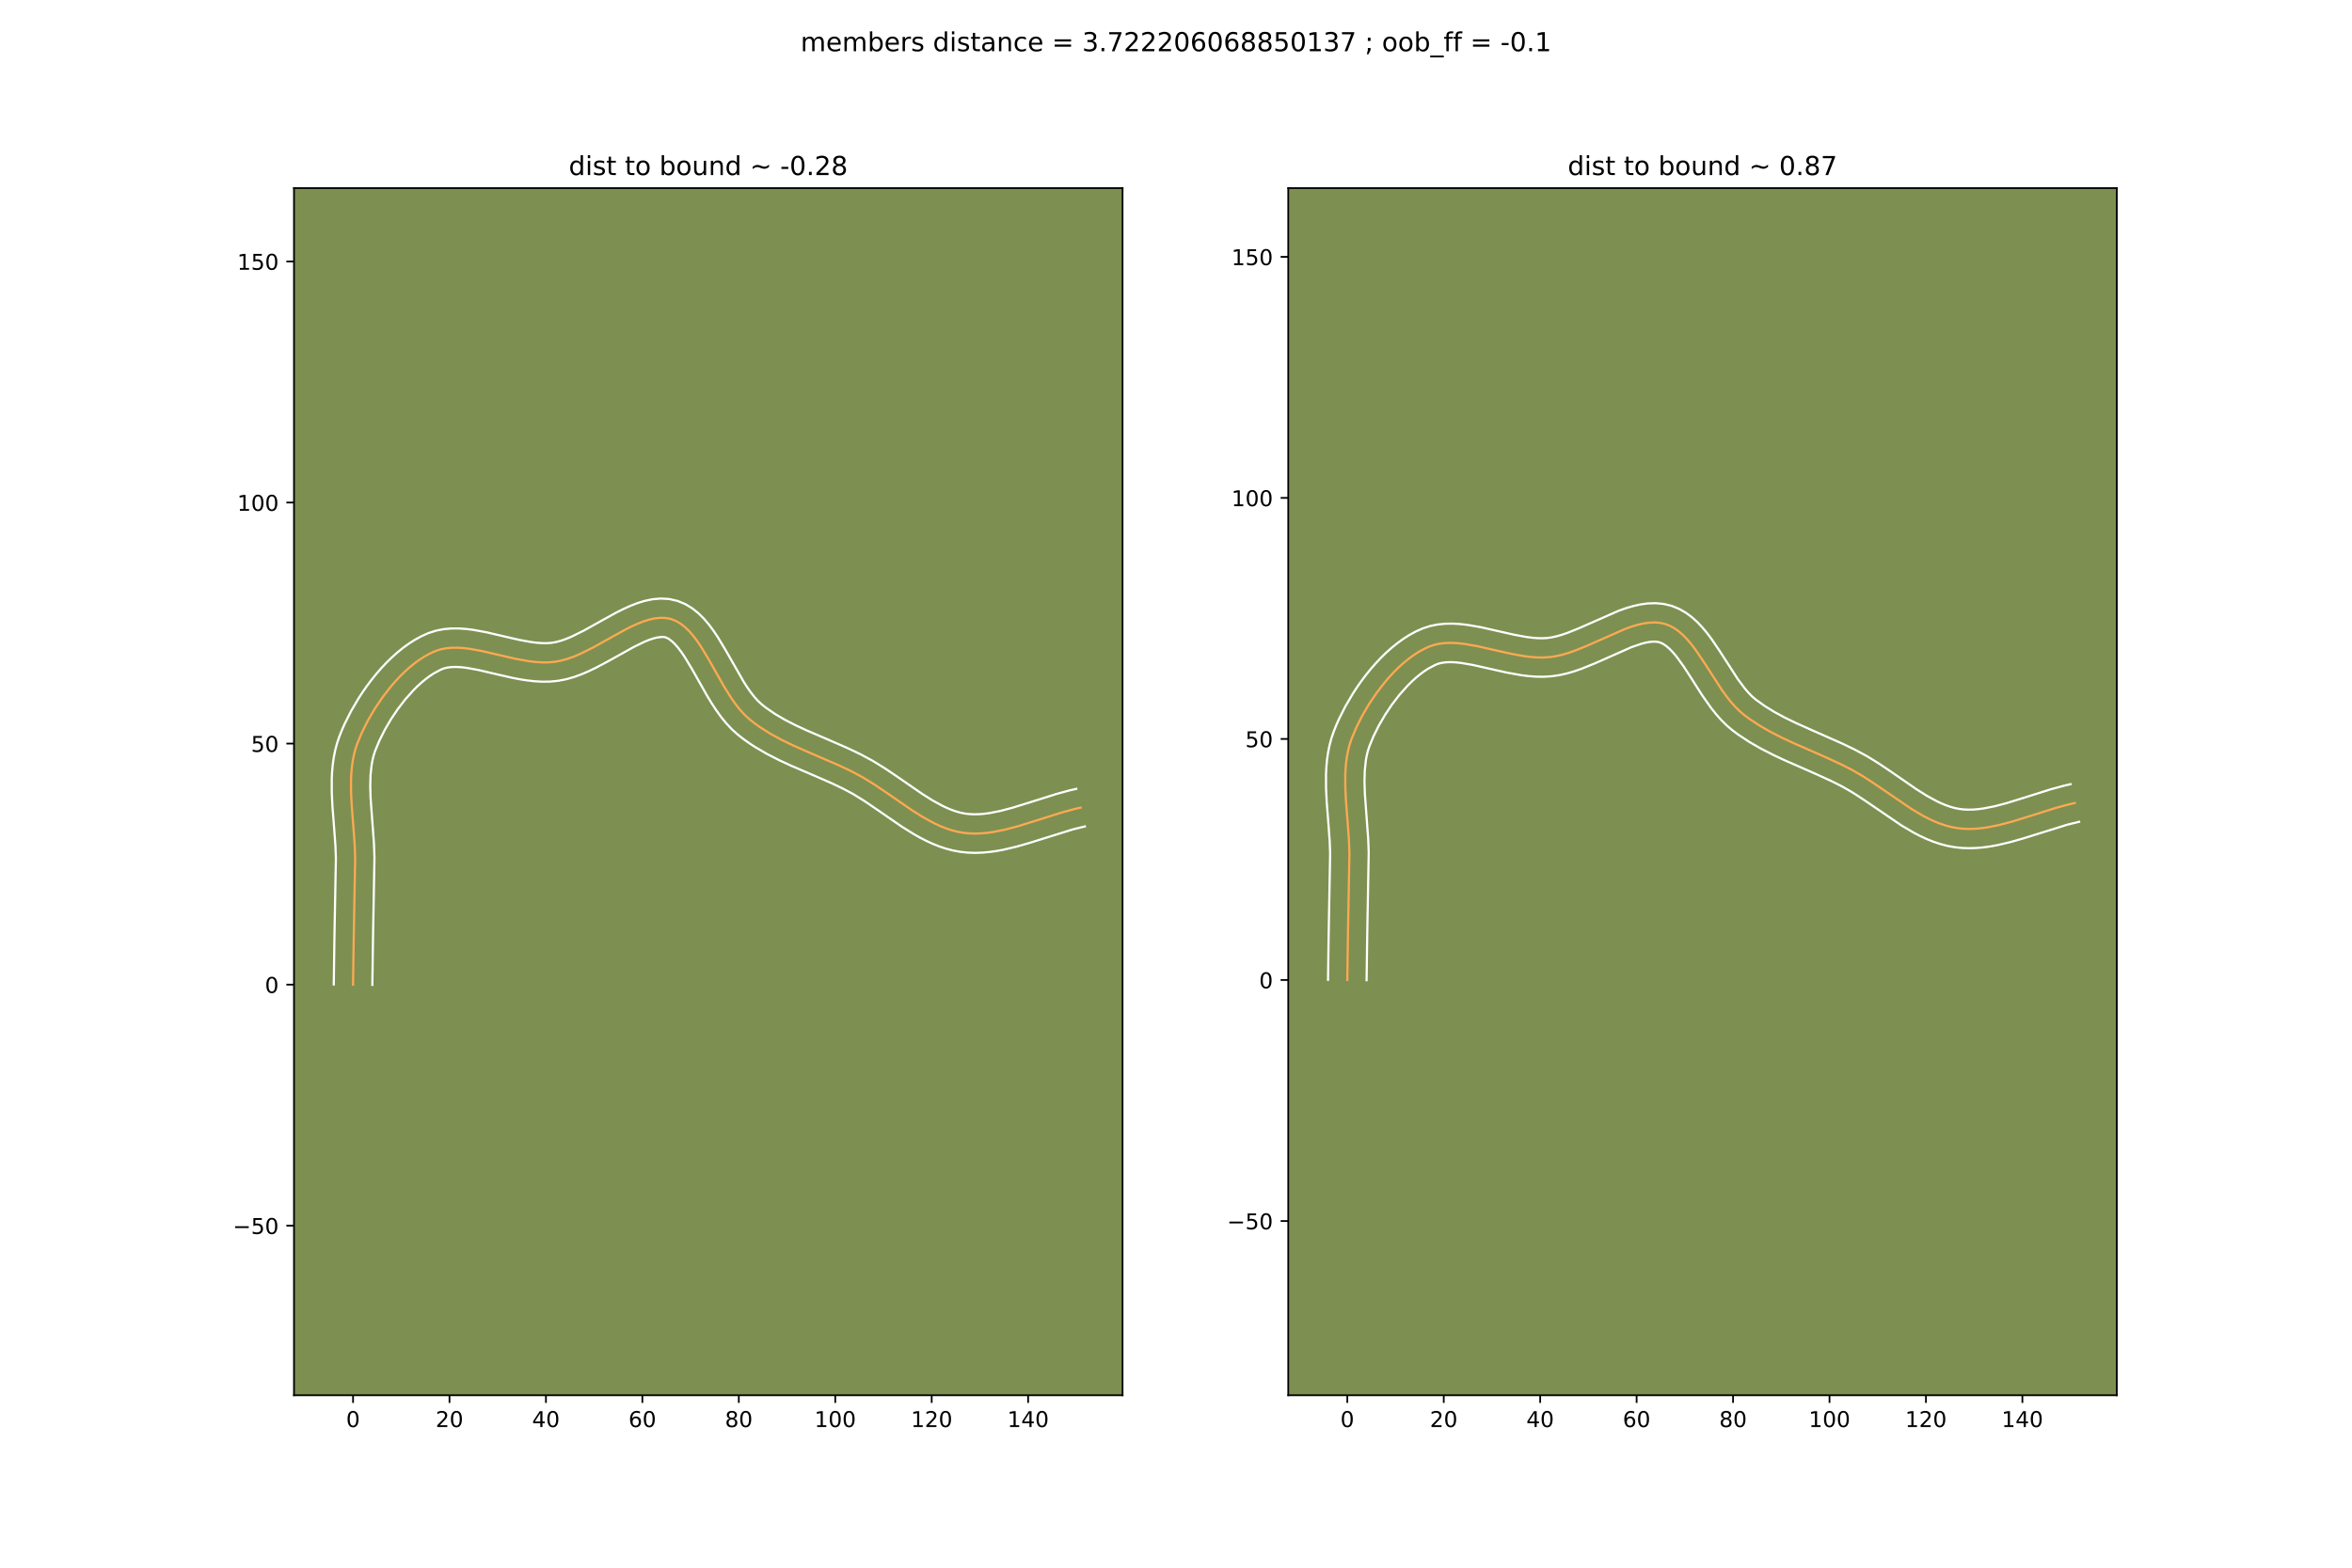 <?xml version="1.0" encoding="utf-8" standalone="no"?>
<!DOCTYPE svg PUBLIC "-//W3C//DTD SVG 1.1//EN"
  "http://www.w3.org/Graphics/SVG/1.1/DTD/svg11.dtd">
<!-- Created with matplotlib (https://matplotlib.org/) -->
<svg height="720pt" version="1.1" viewBox="0 0 1080 720" width="1080pt" xmlns="http://www.w3.org/2000/svg" xmlns:xlink="http://www.w3.org/1999/xlink">
 <defs>
  <style type="text/css">
*{stroke-linecap:butt;stroke-linejoin:round;}
  </style>
 </defs>
 <g id="figure_1">
  <g id="patch_1">
   <path d="M 0 720 
L 1080 720 
L 1080 0 
L 0 0 
z
" style="fill:#ffffff;"/>
  </g>
  <g id="axes_1">
   <g id="patch_2">
    <path d="M 135 640.8 
L 515.455 640.8 
L 515.455 86.4 
L 135 86.4 
z
" style="fill:#7d9051;"/>
   </g>
   <g id="matplotlib.axis_1">
    <g id="xtick_1">
     <g id="line2d_1">
      <defs>
       <path d="M 0 0 
L 0 3.5 
" id="m74d24c333e" style="stroke:#000000;stroke-width:0.8;"/>
      </defs>
      <g>
       <use style="stroke:#000000;stroke-width:0.8;" x="162.117" xlink:href="#m74d24c333e" y="640.8"/>
      </g>
     </g>
     <g id="text_1">
      <!-- 0 -->
      <defs>
       <path d="M 31.781 66.406 
Q 24.172 66.406 20.328 58.906 
Q 16.5 51.422 16.5 36.375 
Q 16.5 21.391 20.328 13.891 
Q 24.172 6.391 31.781 6.391 
Q 39.453 6.391 43.281 13.891 
Q 47.125 21.391 47.125 36.375 
Q 47.125 51.422 43.281 58.906 
Q 39.453 66.406 31.781 66.406 
z
M 31.781 74.219 
Q 44.047 74.219 50.516 64.516 
Q 56.984 54.828 56.984 36.375 
Q 56.984 17.969 50.516 8.266 
Q 44.047 -1.422 31.781 -1.422 
Q 19.531 -1.422 13.062 8.266 
Q 6.594 17.969 6.594 36.375 
Q 6.594 54.828 13.062 64.516 
Q 19.531 74.219 31.781 74.219 
z
" id="DejaVuSans-48"/>
      </defs>
      <g transform="translate(158.935 655.398)scale(0.1 -0.1)">
       <use xlink:href="#DejaVuSans-48"/>
      </g>
     </g>
    </g>
    <g id="xtick_2">
     <g id="line2d_2">
      <g>
       <use style="stroke:#000000;stroke-width:0.8;" x="206.4" xlink:href="#m74d24c333e" y="640.8"/>
      </g>
     </g>
     <g id="text_2">
      <!-- 20 -->
      <defs>
       <path d="M 19.188 8.297 
L 53.609 8.297 
L 53.609 0 
L 7.328 0 
L 7.328 8.297 
Q 12.938 14.109 22.625 23.891 
Q 32.328 33.688 34.812 36.531 
Q 39.547 41.844 41.422 45.531 
Q 43.312 49.219 43.312 52.781 
Q 43.312 58.594 39.234 62.25 
Q 35.156 65.922 28.609 65.922 
Q 23.969 65.922 18.812 64.312 
Q 13.672 62.703 7.812 59.422 
L 7.812 69.391 
Q 13.766 71.781 18.938 73 
Q 24.125 74.219 28.422 74.219 
Q 39.75 74.219 46.484 68.547 
Q 53.219 62.891 53.219 53.422 
Q 53.219 48.922 51.531 44.891 
Q 49.859 40.875 45.406 35.406 
Q 44.188 33.984 37.641 27.219 
Q 31.109 20.453 19.188 8.297 
z
" id="DejaVuSans-50"/>
      </defs>
      <g transform="translate(200.038 655.398)scale(0.1 -0.1)">
       <use xlink:href="#DejaVuSans-50"/>
       <use x="63.623" xlink:href="#DejaVuSans-48"/>
      </g>
     </g>
    </g>
    <g id="xtick_3">
     <g id="line2d_3">
      <g>
       <use style="stroke:#000000;stroke-width:0.8;" x="250.684" xlink:href="#m74d24c333e" y="640.8"/>
      </g>
     </g>
     <g id="text_3">
      <!-- 40 -->
      <defs>
       <path d="M 37.797 64.312 
L 12.891 25.391 
L 37.797 25.391 
z
M 35.203 72.906 
L 47.609 72.906 
L 47.609 25.391 
L 58.016 25.391 
L 58.016 17.188 
L 47.609 17.188 
L 47.609 0 
L 37.797 0 
L 37.797 17.188 
L 4.891 17.188 
L 4.891 26.703 
z
" id="DejaVuSans-52"/>
      </defs>
      <g transform="translate(244.321 655.398)scale(0.1 -0.1)">
       <use xlink:href="#DejaVuSans-52"/>
       <use x="63.623" xlink:href="#DejaVuSans-48"/>
      </g>
     </g>
    </g>
    <g id="xtick_4">
     <g id="line2d_4">
      <g>
       <use style="stroke:#000000;stroke-width:0.8;" x="294.967" xlink:href="#m74d24c333e" y="640.8"/>
      </g>
     </g>
     <g id="text_4">
      <!-- 60 -->
      <defs>
       <path d="M 33.016 40.375 
Q 26.375 40.375 22.484 35.828 
Q 18.609 31.297 18.609 23.391 
Q 18.609 15.531 22.484 10.953 
Q 26.375 6.391 33.016 6.391 
Q 39.656 6.391 43.531 10.953 
Q 47.406 15.531 47.406 23.391 
Q 47.406 31.297 43.531 35.828 
Q 39.656 40.375 33.016 40.375 
z
M 52.594 71.297 
L 52.594 62.312 
Q 48.875 64.062 45.094 64.984 
Q 41.312 65.922 37.594 65.922 
Q 27.828 65.922 22.672 59.328 
Q 17.531 52.734 16.797 39.406 
Q 19.672 43.656 24.016 45.922 
Q 28.375 48.188 33.594 48.188 
Q 44.578 48.188 50.953 41.516 
Q 57.328 34.859 57.328 23.391 
Q 57.328 12.156 50.688 5.359 
Q 44.047 -1.422 33.016 -1.422 
Q 20.359 -1.422 13.672 8.266 
Q 6.984 17.969 6.984 36.375 
Q 6.984 53.656 15.188 63.938 
Q 23.391 74.219 37.203 74.219 
Q 40.922 74.219 44.703 73.484 
Q 48.484 72.75 52.594 71.297 
z
" id="DejaVuSans-54"/>
      </defs>
      <g transform="translate(288.605 655.398)scale(0.1 -0.1)">
       <use xlink:href="#DejaVuSans-54"/>
       <use x="63.623" xlink:href="#DejaVuSans-48"/>
      </g>
     </g>
    </g>
    <g id="xtick_5">
     <g id="line2d_5">
      <g>
       <use style="stroke:#000000;stroke-width:0.8;" x="339.251" xlink:href="#m74d24c333e" y="640.8"/>
      </g>
     </g>
     <g id="text_5">
      <!-- 80 -->
      <defs>
       <path d="M 31.781 34.625 
Q 24.75 34.625 20.719 30.859 
Q 16.703 27.094 16.703 20.516 
Q 16.703 13.922 20.719 10.156 
Q 24.75 6.391 31.781 6.391 
Q 38.812 6.391 42.859 10.172 
Q 46.922 13.969 46.922 20.516 
Q 46.922 27.094 42.891 30.859 
Q 38.875 34.625 31.781 34.625 
z
M 21.922 38.812 
Q 15.578 40.375 12.031 44.719 
Q 8.5 49.078 8.5 55.328 
Q 8.5 64.062 14.719 69.141 
Q 20.953 74.219 31.781 74.219 
Q 42.672 74.219 48.875 69.141 
Q 55.078 64.062 55.078 55.328 
Q 55.078 49.078 51.531 44.719 
Q 48 40.375 41.703 38.812 
Q 48.828 37.156 52.797 32.312 
Q 56.781 27.484 56.781 20.516 
Q 56.781 9.906 50.312 4.234 
Q 43.844 -1.422 31.781 -1.422 
Q 19.734 -1.422 13.25 4.234 
Q 6.781 9.906 6.781 20.516 
Q 6.781 27.484 10.781 32.312 
Q 14.797 37.156 21.922 38.812 
z
M 18.312 54.391 
Q 18.312 48.734 21.844 45.562 
Q 25.391 42.391 31.781 42.391 
Q 38.141 42.391 41.719 45.562 
Q 45.312 48.734 45.312 54.391 
Q 45.312 60.062 41.719 63.234 
Q 38.141 66.406 31.781 66.406 
Q 25.391 66.406 21.844 63.234 
Q 18.312 60.062 18.312 54.391 
z
" id="DejaVuSans-56"/>
      </defs>
      <g transform="translate(332.888 655.398)scale(0.1 -0.1)">
       <use xlink:href="#DejaVuSans-56"/>
       <use x="63.623" xlink:href="#DejaVuSans-48"/>
      </g>
     </g>
    </g>
    <g id="xtick_6">
     <g id="line2d_6">
      <g>
       <use style="stroke:#000000;stroke-width:0.8;" x="383.534" xlink:href="#m74d24c333e" y="640.8"/>
      </g>
     </g>
     <g id="text_6">
      <!-- 100 -->
      <defs>
       <path d="M 12.406 8.297 
L 28.516 8.297 
L 28.516 63.922 
L 10.984 60.406 
L 10.984 69.391 
L 28.422 72.906 
L 38.281 72.906 
L 38.281 8.297 
L 54.391 8.297 
L 54.391 0 
L 12.406 0 
z
" id="DejaVuSans-49"/>
      </defs>
      <g transform="translate(373.99 655.398)scale(0.1 -0.1)">
       <use xlink:href="#DejaVuSans-49"/>
       <use x="63.623" xlink:href="#DejaVuSans-48"/>
       <use x="127.246" xlink:href="#DejaVuSans-48"/>
      </g>
     </g>
    </g>
    <g id="xtick_7">
     <g id="line2d_7">
      <g>
       <use style="stroke:#000000;stroke-width:0.8;" x="427.818" xlink:href="#m74d24c333e" y="640.8"/>
      </g>
     </g>
     <g id="text_7">
      <!-- 120 -->
      <g transform="translate(418.274 655.398)scale(0.1 -0.1)">
       <use xlink:href="#DejaVuSans-49"/>
       <use x="63.623" xlink:href="#DejaVuSans-50"/>
       <use x="127.246" xlink:href="#DejaVuSans-48"/>
      </g>
     </g>
    </g>
    <g id="xtick_8">
     <g id="line2d_8">
      <g>
       <use style="stroke:#000000;stroke-width:0.8;" x="472.101" xlink:href="#m74d24c333e" y="640.8"/>
      </g>
     </g>
     <g id="text_8">
      <!-- 140 -->
      <g transform="translate(462.557 655.398)scale(0.1 -0.1)">
       <use xlink:href="#DejaVuSans-49"/>
       <use x="63.623" xlink:href="#DejaVuSans-52"/>
       <use x="127.246" xlink:href="#DejaVuSans-48"/>
      </g>
     </g>
    </g>
   </g>
   <g id="matplotlib.axis_2">
    <g id="ytick_1">
     <g id="line2d_9">
      <defs>
       <path d="M 0 0 
L -3.5 0 
" id="m721f1994b8" style="stroke:#000000;stroke-width:0.8;"/>
      </defs>
      <g>
       <use style="stroke:#000000;stroke-width:0.8;" x="135" xlink:href="#m721f1994b8" y="562.933"/>
      </g>
     </g>
     <g id="text_9">
      <!-- −50 -->
      <defs>
       <path d="M 10.594 35.5 
L 73.188 35.5 
L 73.188 27.203 
L 10.594 27.203 
z
" id="DejaVuSans-8722"/>
       <path d="M 10.797 72.906 
L 49.516 72.906 
L 49.516 64.594 
L 19.828 64.594 
L 19.828 46.734 
Q 21.969 47.469 24.109 47.828 
Q 26.266 48.188 28.422 48.188 
Q 40.625 48.188 47.75 41.5 
Q 54.891 34.812 54.891 23.391 
Q 54.891 11.625 47.562 5.094 
Q 40.234 -1.422 26.906 -1.422 
Q 22.312 -1.422 17.547 -0.641 
Q 12.797 0.141 7.719 1.703 
L 7.719 11.625 
Q 12.109 9.234 16.797 8.062 
Q 21.484 6.891 26.703 6.891 
Q 35.156 6.891 40.078 11.328 
Q 45.016 15.766 45.016 23.391 
Q 45.016 31 40.078 35.438 
Q 35.156 39.891 26.703 39.891 
Q 22.75 39.891 18.812 39.016 
Q 14.891 38.141 10.797 36.281 
z
" id="DejaVuSans-53"/>
      </defs>
      <g transform="translate(106.895 566.732)scale(0.1 -0.1)">
       <use xlink:href="#DejaVuSans-8722"/>
       <use x="83.789" xlink:href="#DejaVuSans-53"/>
       <use x="147.412" xlink:href="#DejaVuSans-48"/>
      </g>
     </g>
    </g>
    <g id="ytick_2">
     <g id="line2d_10">
      <g>
       <use style="stroke:#000000;stroke-width:0.8;" x="135" xlink:href="#m721f1994b8" y="452.224"/>
      </g>
     </g>
     <g id="text_10">
      <!-- 0 -->
      <g transform="translate(121.638 456.024)scale(0.1 -0.1)">
       <use xlink:href="#DejaVuSans-48"/>
      </g>
     </g>
    </g>
    <g id="ytick_3">
     <g id="line2d_11">
      <g>
       <use style="stroke:#000000;stroke-width:0.8;" x="135" xlink:href="#m721f1994b8" y="341.516"/>
      </g>
     </g>
     <g id="text_11">
      <!-- 50 -->
      <g transform="translate(115.275 345.315)scale(0.1 -0.1)">
       <use xlink:href="#DejaVuSans-53"/>
       <use x="63.623" xlink:href="#DejaVuSans-48"/>
      </g>
     </g>
    </g>
    <g id="ytick_4">
     <g id="line2d_12">
      <g>
       <use style="stroke:#000000;stroke-width:0.8;" x="135" xlink:href="#m721f1994b8" y="230.807"/>
      </g>
     </g>
     <g id="text_12">
      <!-- 100 -->
      <g transform="translate(108.912 234.606)scale(0.1 -0.1)">
       <use xlink:href="#DejaVuSans-49"/>
       <use x="63.623" xlink:href="#DejaVuSans-48"/>
       <use x="127.246" xlink:href="#DejaVuSans-48"/>
      </g>
     </g>
    </g>
    <g id="ytick_5">
     <g id="line2d_13">
      <g>
       <use style="stroke:#000000;stroke-width:0.8;" x="135" xlink:href="#m721f1994b8" y="120.098"/>
      </g>
     </g>
     <g id="text_13">
      <!-- 150 -->
      <g transform="translate(108.912 123.898)scale(0.1 -0.1)">
       <use xlink:href="#DejaVuSans-49"/>
       <use x="63.623" xlink:href="#DejaVuSans-53"/>
       <use x="127.246" xlink:href="#DejaVuSans-48"/>
      </g>
     </g>
    </g>
   </g>
   <g id="line2d_14">
    <path clip-path="url(#p64220cd9d9)" d="M 162.117 452.224 
L 162.402 431.833 
L 163.088 393.949 
L 162.872 388.004 
L 162.207 378.959 
L 161.497 369.898 
L 161.2 363.923 
L 161.185 358.054 
L 161.322 355.173 
L 161.574 352.335 
L 161.958 349.547 
L 162.489 346.813 
L 163.18 344.14 
L 164.049 341.533 
L 166.239 336.29 
L 168.926 330.93 
L 172.059 325.574 
L 175.584 320.341 
L 179.448 315.352 
L 181.492 312.986 
L 183.6 310.726 
L 185.767 308.587 
L 187.986 306.583 
L 190.25 304.731 
L 192.553 303.044 
L 194.889 301.538 
L 197.25 300.228 
L 199.63 299.129 
L 202.074 298.299 
L 204.623 297.766 
L 207.269 297.5 
L 210.001 297.468 
L 212.809 297.64 
L 215.685 297.984 
L 221.6 299.065 
L 230.733 301.2 
L 236.882 302.601 
L 242.991 303.694 
L 246.005 304.046 
L 248.98 304.227 
L 251.906 304.207 
L 254.774 303.953 
L 257.659 303.416 
L 260.572 302.603 
L 263.505 301.552 
L 266.452 300.302 
L 272.364 297.363 
L 281.177 292.441 
L 286.941 289.272 
L 289.769 287.839 
L 292.555 286.559 
L 295.289 285.47 
L 297.967 284.612 
L 300.582 284.023 
L 303.128 283.744 
L 305.597 283.812 
L 307.984 284.267 
L 310.301 285.148 
L 312.492 286.417 
L 314.571 288.038 
L 316.552 289.971 
L 318.45 292.178 
L 320.28 294.622 
L 322.055 297.263 
L 325.497 302.987 
L 332.357 315.125 
L 336.003 320.928 
L 337.93 323.629 
L 339.946 326.146 
L 342.064 328.439 
L 344.299 330.472 
L 346.569 332.251 
L 348.911 333.927 
L 353.789 337.007 
L 358.881 339.785 
L 364.134 342.336 
L 372.206 345.897 
L 385.738 351.743 
L 391.028 354.265 
L 396.182 357.025 
L 401.255 360.147 
L 406.28 363.521 
L 418.779 372.142 
L 423.816 375.296 
L 428.908 378.072 
L 431.482 379.275 
L 434.079 380.33 
L 436.701 381.221 
L 439.352 381.93 
L 442.034 382.439 
L 444.749 382.738 
L 447.492 382.843 
L 450.263 382.768 
L 453.057 382.531 
L 455.874 382.149 
L 461.561 381.016 
L 467.306 379.503 
L 475.985 376.813 
L 487.57 373.149 
L 493.322 371.586 
L 496.179 370.93 
L 496.179 370.93 
" style="fill:none;stroke:#fea952;stroke-linecap:square;"/>
   </g>
   <g id="line2d_15">
    <path clip-path="url(#p64220cd9d9)" d="M 153.26 452.139 
L 153.546 431.67 
L 154.234 394.174 
L 154.033 388.567 
L 153.381 379.694 
L 152.655 370.418 
L 152.344 364.073 
L 152.338 357.634 
L 152.5 354.387 
L 152.801 351.127 
L 153.264 347.86 
L 153.914 344.594 
L 154.778 341.341 
L 155.814 338.271 
L 156.969 335.373 
L 158.257 332.452 
L 161.211 326.581 
L 164.635 320.745 
L 166.511 317.869 
L 168.49 315.039 
L 170.569 312.266 
L 172.745 309.563 
L 175.015 306.945 
L 177.378 304.423 
L 179.832 302.013 
L 182.378 299.729 
L 185.017 297.586 
L 187.754 295.601 
L 190.591 293.794 
L 193.536 292.188 
L 196.782 290.742 
L 200.262 289.629 
L 203.735 288.954 
L 207.166 288.643 
L 210.542 288.628 
L 213.862 288.846 
L 217.132 289.246 
L 223.531 290.422 
L 232.761 292.579 
L 238.585 293.91 
L 244.019 294.897 
L 246.545 295.206 
L 248.918 295.371 
L 251.125 295.385 
L 253.154 295.246 
L 255.277 294.886 
L 257.584 294.265 
L 260.048 293.398 
L 262.64 292.308 
L 268.12 289.589 
L 276.851 284.712 
L 282.938 281.372 
L 286.07 279.792 
L 289.278 278.33 
L 292.587 277.035 
L 296.023 275.971 
L 299.615 275.219 
L 303.372 274.89 
L 307.256 275.112 
L 311.13 275.988 
L 314.742 277.485 
L 317.936 279.432 
L 320.755 281.698 
L 323.267 284.196 
L 325.54 286.871 
L 327.631 289.683 
L 329.585 292.601 
L 333.21 298.633 
L 341.574 313.25 
L 343.213 315.784 
L 344.843 318.092 
L 346.452 320.137 
L 348.022 321.886 
L 349.763 323.501 
L 351.722 325.048 
L 355.914 327.937 
L 360.445 330.596 
L 365.28 333.079 
L 370.371 335.441 
L 381.121 340.059 
L 389.477 343.714 
L 395.088 346.394 
L 400.726 349.423 
L 406.141 352.759 
L 411.334 356.248 
L 423.569 364.692 
L 428.196 367.598 
L 432.656 370.048 
L 434.817 371.07 
L 436.927 371.944 
L 438.989 372.665 
L 441.003 373.228 
L 443.007 373.635 
L 445.085 373.888 
L 447.254 373.989 
L 449.515 373.943 
L 451.867 373.755 
L 454.304 373.433 
L 459.411 372.424 
L 464.785 371.012 
L 473.251 368.389 
L 485.151 364.63 
L 491.34 362.954 
L 494.197 362.298 
L 494.197 362.298 
" style="fill:none;stroke:#ffffff;stroke-linecap:square;"/>
   </g>
   <g id="line2d_16">
    <path clip-path="url(#p64220cd9d9)" d="M 170.973 452.31 
L 171.257 431.996 
L 171.942 393.723 
L 171.711 387.441 
L 171.033 378.224 
L 170.17 366.541 
L 170.005 361.081 
L 170.144 355.958 
L 170.653 351.233 
L 171.063 349.032 
L 171.583 346.939 
L 172.283 344.794 
L 174.221 340.127 
L 176.642 335.279 
L 179.483 330.403 
L 182.678 325.644 
L 186.151 321.141 
L 189.822 317.029 
L 191.702 315.161 
L 193.594 313.438 
L 195.483 311.876 
L 197.353 310.487 
L 199.186 309.283 
L 202.478 307.515 
L 203.885 306.968 
L 205.511 306.578 
L 207.371 306.356 
L 209.46 306.308 
L 211.757 306.434 
L 214.239 306.722 
L 219.669 307.709 
L 228.704 309.821 
L 235.179 311.293 
L 238.534 311.945 
L 241.963 312.49 
L 245.466 312.886 
L 249.043 313.084 
L 252.687 313.029 
L 256.394 312.66 
L 260.042 311.947 
L 263.559 310.94 
L 266.962 309.706 
L 270.265 308.296 
L 273.478 306.759 
L 279.658 303.471 
L 290.943 297.173 
L 295.831 294.787 
L 297.992 293.904 
L 299.912 293.252 
L 301.549 292.827 
L 303.938 292.512 
L 304.837 292.546 
L 305.86 292.811 
L 307.047 293.403 
L 308.386 294.377 
L 309.837 295.746 
L 311.361 297.486 
L 312.928 299.561 
L 314.525 301.926 
L 317.785 307.341 
L 324.785 319.719 
L 326.727 322.911 
L 328.793 326.072 
L 331.017 329.166 
L 333.439 332.155 
L 336.106 334.992 
L 338.835 337.442 
L 341.415 339.454 
L 344.049 341.33 
L 346.727 343.081 
L 352.177 346.261 
L 357.701 349.089 
L 363.241 351.656 
L 374.158 356.346 
L 381.999 359.771 
L 386.967 362.136 
L 391.638 364.627 
L 396.37 367.534 
L 401.225 370.794 
L 413.989 379.591 
L 419.435 382.994 
L 422.258 384.593 
L 425.159 386.097 
L 428.147 387.48 
L 431.23 388.716 
L 434.414 389.777 
L 437.701 390.631 
L 441.062 391.242 
L 444.412 391.589 
L 447.731 391.696 
L 451.01 391.593 
L 454.248 391.308 
L 457.444 390.866 
L 460.598 390.292 
L 466.788 388.835 
L 472.829 387.101 
L 492.678 380.904 
L 498.161 379.562 
L 498.161 379.562 
" style="fill:none;stroke:#ffffff;stroke-linecap:square;"/>
   </g>
   <g id="patch_3">
    <path d="M 135 640.8 
L 135 86.4 
" style="fill:none;stroke:#000000;stroke-linecap:square;stroke-linejoin:miter;stroke-width:0.8;"/>
   </g>
   <g id="patch_4">
    <path d="M 515.455 640.8 
L 515.455 86.4 
" style="fill:none;stroke:#000000;stroke-linecap:square;stroke-linejoin:miter;stroke-width:0.8;"/>
   </g>
   <g id="patch_5">
    <path d="M 135 640.8 
L 515.455 640.8 
" style="fill:none;stroke:#000000;stroke-linecap:square;stroke-linejoin:miter;stroke-width:0.8;"/>
   </g>
   <g id="patch_6">
    <path d="M 135 86.4 
L 515.455 86.4 
" style="fill:none;stroke:#000000;stroke-linecap:square;stroke-linejoin:miter;stroke-width:0.8;"/>
   </g>
   <g id="text_14">
    <!-- dist to bound ~ -0.28 -->
    <defs>
     <path d="M 45.406 46.391 
L 45.406 75.984 
L 54.391 75.984 
L 54.391 0 
L 45.406 0 
L 45.406 8.203 
Q 42.578 3.328 38.25 0.953 
Q 33.938 -1.422 27.875 -1.422 
Q 17.969 -1.422 11.734 6.484 
Q 5.516 14.406 5.516 27.297 
Q 5.516 40.188 11.734 48.094 
Q 17.969 56 27.875 56 
Q 33.938 56 38.25 53.625 
Q 42.578 51.266 45.406 46.391 
z
M 14.797 27.297 
Q 14.797 17.391 18.875 11.75 
Q 22.953 6.109 30.078 6.109 
Q 37.203 6.109 41.297 11.75 
Q 45.406 17.391 45.406 27.297 
Q 45.406 37.203 41.297 42.844 
Q 37.203 48.484 30.078 48.484 
Q 22.953 48.484 18.875 42.844 
Q 14.797 37.203 14.797 27.297 
z
" id="DejaVuSans-100"/>
     <path d="M 9.422 54.688 
L 18.406 54.688 
L 18.406 0 
L 9.422 0 
z
M 9.422 75.984 
L 18.406 75.984 
L 18.406 64.594 
L 9.422 64.594 
z
" id="DejaVuSans-105"/>
     <path d="M 44.281 53.078 
L 44.281 44.578 
Q 40.484 46.531 36.375 47.5 
Q 32.281 48.484 27.875 48.484 
Q 21.188 48.484 17.844 46.438 
Q 14.5 44.391 14.5 40.281 
Q 14.5 37.156 16.891 35.375 
Q 19.281 33.594 26.516 31.984 
L 29.594 31.297 
Q 39.156 29.25 43.188 25.516 
Q 47.219 21.781 47.219 15.094 
Q 47.219 7.469 41.188 3.016 
Q 35.156 -1.422 24.609 -1.422 
Q 20.219 -1.422 15.453 -0.562 
Q 10.688 0.297 5.422 2 
L 5.422 11.281 
Q 10.406 8.688 15.234 7.391 
Q 20.062 6.109 24.812 6.109 
Q 31.156 6.109 34.562 8.281 
Q 37.984 10.453 37.984 14.406 
Q 37.984 18.062 35.516 20.016 
Q 33.062 21.969 24.703 23.781 
L 21.578 24.516 
Q 13.234 26.266 9.516 29.906 
Q 5.812 33.547 5.812 39.891 
Q 5.812 47.609 11.281 51.797 
Q 16.75 56 26.812 56 
Q 31.781 56 36.172 55.266 
Q 40.578 54.547 44.281 53.078 
z
" id="DejaVuSans-115"/>
     <path d="M 18.312 70.219 
L 18.312 54.688 
L 36.812 54.688 
L 36.812 47.703 
L 18.312 47.703 
L 18.312 18.016 
Q 18.312 11.328 20.141 9.422 
Q 21.969 7.516 27.594 7.516 
L 36.812 7.516 
L 36.812 0 
L 27.594 0 
Q 17.188 0 13.234 3.875 
Q 9.281 7.766 9.281 18.016 
L 9.281 47.703 
L 2.688 47.703 
L 2.688 54.688 
L 9.281 54.688 
L 9.281 70.219 
z
" id="DejaVuSans-116"/>
     <path id="DejaVuSans-32"/>
     <path d="M 30.609 48.391 
Q 23.391 48.391 19.188 42.75 
Q 14.984 37.109 14.984 27.297 
Q 14.984 17.484 19.156 11.844 
Q 23.344 6.203 30.609 6.203 
Q 37.797 6.203 41.984 11.859 
Q 46.188 17.531 46.188 27.297 
Q 46.188 37.016 41.984 42.703 
Q 37.797 48.391 30.609 48.391 
z
M 30.609 56 
Q 42.328 56 49.016 48.375 
Q 55.719 40.766 55.719 27.297 
Q 55.719 13.875 49.016 6.219 
Q 42.328 -1.422 30.609 -1.422 
Q 18.844 -1.422 12.172 6.219 
Q 5.516 13.875 5.516 27.297 
Q 5.516 40.766 12.172 48.375 
Q 18.844 56 30.609 56 
z
" id="DejaVuSans-111"/>
     <path d="M 48.688 27.297 
Q 48.688 37.203 44.609 42.844 
Q 40.531 48.484 33.406 48.484 
Q 26.266 48.484 22.188 42.844 
Q 18.109 37.203 18.109 27.297 
Q 18.109 17.391 22.188 11.75 
Q 26.266 6.109 33.406 6.109 
Q 40.531 6.109 44.609 11.75 
Q 48.688 17.391 48.688 27.297 
z
M 18.109 46.391 
Q 20.953 51.266 25.266 53.625 
Q 29.594 56 35.594 56 
Q 45.562 56 51.781 48.094 
Q 58.016 40.188 58.016 27.297 
Q 58.016 14.406 51.781 6.484 
Q 45.562 -1.422 35.594 -1.422 
Q 29.594 -1.422 25.266 0.953 
Q 20.953 3.328 18.109 8.203 
L 18.109 0 
L 9.078 0 
L 9.078 75.984 
L 18.109 75.984 
z
" id="DejaVuSans-98"/>
     <path d="M 8.5 21.578 
L 8.5 54.688 
L 17.484 54.688 
L 17.484 21.922 
Q 17.484 14.156 20.5 10.266 
Q 23.531 6.391 29.594 6.391 
Q 36.859 6.391 41.078 11.031 
Q 45.312 15.672 45.312 23.688 
L 45.312 54.688 
L 54.297 54.688 
L 54.297 0 
L 45.312 0 
L 45.312 8.406 
Q 42.047 3.422 37.719 1 
Q 33.406 -1.422 27.688 -1.422 
Q 18.266 -1.422 13.375 4.438 
Q 8.5 10.297 8.5 21.578 
z
M 31.109 56 
z
" id="DejaVuSans-117"/>
     <path d="M 54.891 33.016 
L 54.891 0 
L 45.906 0 
L 45.906 32.719 
Q 45.906 40.484 42.875 44.328 
Q 39.844 48.188 33.797 48.188 
Q 26.516 48.188 22.312 43.547 
Q 18.109 38.922 18.109 30.906 
L 18.109 0 
L 9.078 0 
L 9.078 54.688 
L 18.109 54.688 
L 18.109 46.188 
Q 21.344 51.125 25.703 53.562 
Q 30.078 56 35.797 56 
Q 45.219 56 50.047 50.172 
Q 54.891 44.344 54.891 33.016 
z
" id="DejaVuSans-110"/>
     <path d="M 73.188 39.891 
L 73.188 31.203 
Q 68.062 27.344 63.688 25.688 
Q 59.328 24.031 54.594 24.031 
Q 49.219 24.031 42.094 26.906 
Q 41.547 27.094 41.312 27.203 
Q 40.969 27.344 40.234 27.594 
Q 32.672 30.609 28.078 30.609 
Q 23.781 30.609 19.578 28.734 
Q 15.375 26.859 10.594 22.797 
L 10.594 31.5 
Q 15.719 35.359 20.094 37.031 
Q 24.469 38.719 29.203 38.719 
Q 34.578 38.719 41.75 35.797 
Q 42.234 35.594 42.484 35.5 
Q 42.875 35.359 43.562 35.109 
Q 51.125 32.078 55.719 32.078 
Q 59.906 32.078 64.031 33.938 
Q 68.172 35.797 73.188 39.891 
z
" id="DejaVuSans-126"/>
     <path d="M 4.891 31.391 
L 31.203 31.391 
L 31.203 23.391 
L 4.891 23.391 
z
" id="DejaVuSans-45"/>
     <path d="M 10.688 12.406 
L 21 12.406 
L 21 0 
L 10.688 0 
z
" id="DejaVuSans-46"/>
    </defs>
    <g transform="translate(261.176 80.4)scale(0.12 -0.12)">
     <use xlink:href="#DejaVuSans-100"/>
     <use x="63.477" xlink:href="#DejaVuSans-105"/>
     <use x="91.26" xlink:href="#DejaVuSans-115"/>
     <use x="143.359" xlink:href="#DejaVuSans-116"/>
     <use x="182.568" xlink:href="#DejaVuSans-32"/>
     <use x="214.355" xlink:href="#DejaVuSans-116"/>
     <use x="253.564" xlink:href="#DejaVuSans-111"/>
     <use x="314.746" xlink:href="#DejaVuSans-32"/>
     <use x="346.533" xlink:href="#DejaVuSans-98"/>
     <use x="410.01" xlink:href="#DejaVuSans-111"/>
     <use x="471.191" xlink:href="#DejaVuSans-117"/>
     <use x="534.57" xlink:href="#DejaVuSans-110"/>
     <use x="597.949" xlink:href="#DejaVuSans-100"/>
     <use x="661.426" xlink:href="#DejaVuSans-32"/>
     <use x="693.213" xlink:href="#DejaVuSans-126"/>
     <use x="777.002" xlink:href="#DejaVuSans-32"/>
     <use x="808.789" xlink:href="#DejaVuSans-45"/>
     <use x="844.873" xlink:href="#DejaVuSans-48"/>
     <use x="908.496" xlink:href="#DejaVuSans-46"/>
     <use x="940.283" xlink:href="#DejaVuSans-50"/>
     <use x="1003.906" xlink:href="#DejaVuSans-56"/>
    </g>
   </g>
  </g>
  <g id="axes_2">
   <g id="patch_7">
    <path d="M 591.545 640.8 
L 972 640.8 
L 972 86.4 
L 591.545 86.4 
z
" style="fill:#7d9051;"/>
   </g>
   <g id="matplotlib.axis_3">
    <g id="xtick_9">
     <g id="line2d_17">
      <g>
       <use style="stroke:#000000;stroke-width:0.8;" x="618.662" xlink:href="#m74d24c333e" y="640.8"/>
      </g>
     </g>
     <g id="text_15">
      <!-- 0 -->
      <g transform="translate(615.481 655.398)scale(0.1 -0.1)">
       <use xlink:href="#DejaVuSans-48"/>
      </g>
     </g>
    </g>
    <g id="xtick_10">
     <g id="line2d_18">
      <g>
       <use style="stroke:#000000;stroke-width:0.8;" x="662.946" xlink:href="#m74d24c333e" y="640.8"/>
      </g>
     </g>
     <g id="text_16">
      <!-- 20 -->
      <g transform="translate(656.583 655.398)scale(0.1 -0.1)">
       <use xlink:href="#DejaVuSans-50"/>
       <use x="63.623" xlink:href="#DejaVuSans-48"/>
      </g>
     </g>
    </g>
    <g id="xtick_11">
     <g id="line2d_19">
      <g>
       <use style="stroke:#000000;stroke-width:0.8;" x="707.229" xlink:href="#m74d24c333e" y="640.8"/>
      </g>
     </g>
     <g id="text_17">
      <!-- 40 -->
      <g transform="translate(700.867 655.398)scale(0.1 -0.1)">
       <use xlink:href="#DejaVuSans-52"/>
       <use x="63.623" xlink:href="#DejaVuSans-48"/>
      </g>
     </g>
    </g>
    <g id="xtick_12">
     <g id="line2d_20">
      <g>
       <use style="stroke:#000000;stroke-width:0.8;" x="751.513" xlink:href="#m74d24c333e" y="640.8"/>
      </g>
     </g>
     <g id="text_18">
      <!-- 60 -->
      <g transform="translate(745.15 655.398)scale(0.1 -0.1)">
       <use xlink:href="#DejaVuSans-54"/>
       <use x="63.623" xlink:href="#DejaVuSans-48"/>
      </g>
     </g>
    </g>
    <g id="xtick_13">
     <g id="line2d_21">
      <g>
       <use style="stroke:#000000;stroke-width:0.8;" x="795.796" xlink:href="#m74d24c333e" y="640.8"/>
      </g>
     </g>
     <g id="text_19">
      <!-- 80 -->
      <g transform="translate(789.434 655.398)scale(0.1 -0.1)">
       <use xlink:href="#DejaVuSans-56"/>
       <use x="63.623" xlink:href="#DejaVuSans-48"/>
      </g>
     </g>
    </g>
    <g id="xtick_14">
     <g id="line2d_22">
      <g>
       <use style="stroke:#000000;stroke-width:0.8;" x="840.08" xlink:href="#m74d24c333e" y="640.8"/>
      </g>
     </g>
     <g id="text_20">
      <!-- 100 -->
      <g transform="translate(830.536 655.398)scale(0.1 -0.1)">
       <use xlink:href="#DejaVuSans-49"/>
       <use x="63.623" xlink:href="#DejaVuSans-48"/>
       <use x="127.246" xlink:href="#DejaVuSans-48"/>
      </g>
     </g>
    </g>
    <g id="xtick_15">
     <g id="line2d_23">
      <g>
       <use style="stroke:#000000;stroke-width:0.8;" x="884.363" xlink:href="#m74d24c333e" y="640.8"/>
      </g>
     </g>
     <g id="text_21">
      <!-- 120 -->
      <g transform="translate(874.819 655.398)scale(0.1 -0.1)">
       <use xlink:href="#DejaVuSans-49"/>
       <use x="63.623" xlink:href="#DejaVuSans-50"/>
       <use x="127.246" xlink:href="#DejaVuSans-48"/>
      </g>
     </g>
    </g>
    <g id="xtick_16">
     <g id="line2d_24">
      <g>
       <use style="stroke:#000000;stroke-width:0.8;" x="928.647" xlink:href="#m74d24c333e" y="640.8"/>
      </g>
     </g>
     <g id="text_22">
      <!-- 140 -->
      <g transform="translate(919.103 655.398)scale(0.1 -0.1)">
       <use xlink:href="#DejaVuSans-49"/>
       <use x="63.623" xlink:href="#DejaVuSans-52"/>
       <use x="127.246" xlink:href="#DejaVuSans-48"/>
      </g>
     </g>
    </g>
   </g>
   <g id="matplotlib.axis_4">
    <g id="ytick_6">
     <g id="line2d_25">
      <g>
       <use style="stroke:#000000;stroke-width:0.8;" x="591.545" xlink:href="#m721f1994b8" y="560.796"/>
      </g>
     </g>
     <g id="text_23">
      <!-- −50 -->
      <g transform="translate(563.441 564.595)scale(0.1 -0.1)">
       <use xlink:href="#DejaVuSans-8722"/>
       <use x="83.789" xlink:href="#DejaVuSans-53"/>
       <use x="147.412" xlink:href="#DejaVuSans-48"/>
      </g>
     </g>
    </g>
    <g id="ytick_7">
     <g id="line2d_26">
      <g>
       <use style="stroke:#000000;stroke-width:0.8;" x="591.545" xlink:href="#m721f1994b8" y="450.087"/>
      </g>
     </g>
     <g id="text_24">
      <!-- 0 -->
      <g transform="translate(578.183 453.887)scale(0.1 -0.1)">
       <use xlink:href="#DejaVuSans-48"/>
      </g>
     </g>
    </g>
    <g id="ytick_8">
     <g id="line2d_27">
      <g>
       <use style="stroke:#000000;stroke-width:0.8;" x="591.545" xlink:href="#m721f1994b8" y="339.379"/>
      </g>
     </g>
     <g id="text_25">
      <!-- 50 -->
      <g transform="translate(571.82 343.178)scale(0.1 -0.1)">
       <use xlink:href="#DejaVuSans-53"/>
       <use x="63.623" xlink:href="#DejaVuSans-48"/>
      </g>
     </g>
    </g>
    <g id="ytick_9">
     <g id="line2d_28">
      <g>
       <use style="stroke:#000000;stroke-width:0.8;" x="591.545" xlink:href="#m721f1994b8" y="228.67"/>
      </g>
     </g>
     <g id="text_26">
      <!-- 100 -->
      <g transform="translate(565.458 232.469)scale(0.1 -0.1)">
       <use xlink:href="#DejaVuSans-49"/>
       <use x="63.623" xlink:href="#DejaVuSans-48"/>
       <use x="127.246" xlink:href="#DejaVuSans-48"/>
      </g>
     </g>
    </g>
    <g id="ytick_10">
     <g id="line2d_29">
      <g>
       <use style="stroke:#000000;stroke-width:0.8;" x="591.545" xlink:href="#m721f1994b8" y="117.961"/>
      </g>
     </g>
     <g id="text_27">
      <!-- 150 -->
      <g transform="translate(565.458 121.761)scale(0.1 -0.1)">
       <use xlink:href="#DejaVuSans-49"/>
       <use x="63.623" xlink:href="#DejaVuSans-53"/>
       <use x="127.246" xlink:href="#DejaVuSans-48"/>
      </g>
     </g>
    </g>
   </g>
   <g id="line2d_30">
    <path clip-path="url(#p397f462fef)" d="M 618.662 450.087 
L 618.947 429.696 
L 619.634 391.812 
L 619.417 385.867 
L 618.752 376.822 
L 618.042 367.761 
L 617.745 361.786 
L 617.731 355.917 
L 617.867 353.036 
L 618.12 350.198 
L 618.504 347.41 
L 619.034 344.676 
L 619.726 342.003 
L 620.594 339.396 
L 622.784 334.153 
L 625.472 328.793 
L 628.604 323.437 
L 632.129 318.204 
L 635.994 313.215 
L 638.037 310.849 
L 640.145 308.589 
L 642.312 306.45 
L 644.531 304.446 
L 646.796 302.594 
L 649.099 300.907 
L 651.434 299.401 
L 653.795 298.091 
L 656.175 296.992 
L 658.618 296.156 
L 661.165 295.609 
L 663.807 295.32 
L 666.535 295.26 
L 669.339 295.4 
L 672.209 295.709 
L 678.113 296.721 
L 687.233 298.778 
L 693.381 300.166 
L 699.495 301.292 
L 702.515 301.683 
L 705.499 301.92 
L 708.437 301.975 
L 711.319 301.816 
L 714.187 301.413 
L 717.085 300.773 
L 720.006 299.933 
L 722.944 298.924 
L 728.842 296.537 
L 746.25 288.85 
L 749.041 287.846 
L 751.783 287.012 
L 754.469 286.38 
L 757.094 285.985 
L 759.649 285.861 
L 762.13 286.041 
L 764.529 286.558 
L 766.822 287.432 
L 768.999 288.635 
L 771.072 290.136 
L 773.055 291.903 
L 774.961 293.902 
L 776.802 296.103 
L 778.593 298.472 
L 782.072 303.588 
L 790.79 317.075 
L 792.642 319.634 
L 794.56 322.072 
L 796.558 324.356 
L 798.648 326.454 
L 800.845 328.335 
L 803.135 330.048 
L 807.914 333.217 
L 812.918 336.094 
L 818.099 338.743 
L 823.408 341.23 
L 836.92 347.155 
L 844.948 350.831 
L 850.166 353.465 
L 855.272 356.408 
L 860.318 359.674 
L 877.837 371.62 
L 882.899 374.603 
L 885.453 375.935 
L 888.027 377.138 
L 890.624 378.193 
L 893.247 379.084 
L 895.898 379.793 
L 898.58 380.302 
L 901.294 380.601 
L 904.038 380.706 
L 906.808 380.631 
L 909.603 380.394 
L 912.419 380.012 
L 918.107 378.879 
L 923.851 377.366 
L 932.531 374.676 
L 944.115 371.012 
L 949.867 369.449 
L 952.725 368.793 
L 952.725 368.793 
" style="fill:none;stroke:#fea952;stroke-linecap:square;"/>
   </g>
   <g id="line2d_31">
    <path clip-path="url(#p397f462fef)" d="M 609.806 450.002 
L 610.092 429.533 
L 610.78 392.037 
L 610.579 386.43 
L 609.926 377.557 
L 609.201 368.281 
L 608.89 361.936 
L 608.884 355.497 
L 609.045 352.25 
L 609.346 348.99 
L 609.809 345.723 
L 610.46 342.457 
L 611.323 339.204 
L 612.36 336.134 
L 613.514 333.236 
L 614.802 330.315 
L 617.756 324.444 
L 621.18 318.608 
L 623.056 315.732 
L 625.035 312.902 
L 627.115 310.129 
L 629.291 307.426 
L 631.561 304.808 
L 633.923 302.286 
L 636.377 299.876 
L 638.923 297.592 
L 641.563 295.448 
L 644.299 293.464 
L 647.137 291.657 
L 650.082 290.051 
L 653.31 288.611 
L 656.757 287.497 
L 660.202 286.805 
L 663.613 286.466 
L 666.975 286.414 
L 670.288 286.594 
L 673.555 286.956 
L 679.961 288.059 
L 689.232 290.15 
L 695.11 291.48 
L 700.632 292.508 
L 703.218 292.854 
L 705.662 293.065 
L 707.951 293.131 
L 710.085 293.046 
L 712.28 292.764 
L 714.635 292.262 
L 717.129 291.556 
L 719.741 290.666 
L 725.243 288.444 
L 743.253 280.515 
L 746.462 279.373 
L 749.756 278.39 
L 753.152 277.622 
L 756.663 277.139 
L 760.29 277.027 
L 763.998 277.383 
L 767.682 278.282 
L 771.108 279.681 
L 774.193 281.461 
L 776.964 283.523 
L 779.467 285.793 
L 781.753 288.219 
L 783.869 290.764 
L 785.851 293.397 
L 789.533 298.817 
L 797.965 311.883 
L 801.226 316.241 
L 802.832 318.105 
L 804.409 319.727 
L 806.151 321.244 
L 810.255 324.206 
L 814.697 326.948 
L 819.44 329.516 
L 824.442 331.957 
L 832.325 335.495 
L 846.075 341.568 
L 851.645 344.258 
L 857.272 347.285 
L 862.686 350.622 
L 867.879 354.111 
L 880.115 362.555 
L 884.741 365.461 
L 889.202 367.911 
L 891.362 368.933 
L 893.473 369.807 
L 895.534 370.528 
L 897.549 371.091 
L 899.553 371.498 
L 901.631 371.751 
L 903.799 371.852 
L 906.061 371.806 
L 908.412 371.618 
L 910.849 371.296 
L 915.956 370.287 
L 921.33 368.875 
L 929.797 366.252 
L 941.696 362.492 
L 947.885 360.817 
L 950.743 360.161 
L 950.743 360.161 
" style="fill:none;stroke:#ffffff;stroke-linecap:square;"/>
   </g>
   <g id="line2d_32">
    <path clip-path="url(#p397f462fef)" d="M 627.518 450.173 
L 627.802 429.859 
L 628.487 391.586 
L 628.256 385.304 
L 627.579 376.087 
L 626.715 364.404 
L 626.551 358.944 
L 626.689 353.821 
L 627.198 349.096 
L 627.608 346.895 
L 628.129 344.802 
L 628.829 342.657 
L 630.766 337.99 
L 633.187 333.142 
L 636.029 328.266 
L 639.223 323.507 
L 642.697 319.004 
L 646.368 314.892 
L 648.248 313.024 
L 650.14 311.301 
L 652.029 309.739 
L 653.898 308.35 
L 655.731 307.145 
L 659.041 305.372 
L 660.479 304.815 
L 662.128 304.413 
L 664.002 304.175 
L 666.095 304.106 
L 668.389 304.205 
L 670.863 304.463 
L 676.264 305.383 
L 685.235 307.406 
L 691.651 308.852 
L 698.357 310.075 
L 701.813 310.512 
L 705.336 310.776 
L 708.923 310.818 
L 712.553 310.586 
L 716.095 310.061 
L 719.536 309.285 
L 722.883 308.309 
L 726.147 307.181 
L 732.44 304.629 
L 749.247 297.184 
L 753.809 295.633 
L 755.787 295.138 
L 757.524 294.832 
L 759.009 294.694 
L 760.262 294.698 
L 761.377 294.835 
L 762.537 295.183 
L 763.805 295.809 
L 765.181 296.75 
L 766.644 298.013 
L 768.169 299.586 
L 769.736 301.442 
L 772.959 305.866 
L 776.295 310.994 
L 781.665 319.403 
L 785.682 325.111 
L 787.894 327.903 
L 790.284 330.607 
L 792.888 333.182 
L 795.538 335.426 
L 798.11 337.342 
L 803.392 340.832 
L 808.803 343.936 
L 814.287 346.738 
L 819.791 349.315 
L 833.319 355.247 
L 841.035 358.776 
L 845.867 361.208 
L 850.534 363.891 
L 855.328 366.991 
L 873.227 379.182 
L 878.804 382.456 
L 881.705 383.96 
L 884.693 385.343 
L 887.776 386.579 
L 890.959 387.64 
L 894.246 388.494 
L 897.607 389.105 
L 900.958 389.452 
L 904.276 389.559 
L 907.556 389.456 
L 910.794 389.171 
L 913.989 388.729 
L 917.143 388.155 
L 923.334 386.698 
L 929.374 384.964 
L 949.223 378.767 
L 954.707 377.425 
L 954.707 377.425 
" style="fill:none;stroke:#ffffff;stroke-linecap:square;"/>
   </g>
   <g id="patch_8">
    <path d="M 591.545 640.8 
L 591.545 86.4 
" style="fill:none;stroke:#000000;stroke-linecap:square;stroke-linejoin:miter;stroke-width:0.8;"/>
   </g>
   <g id="patch_9">
    <path d="M 972 640.8 
L 972 86.4 
" style="fill:none;stroke:#000000;stroke-linecap:square;stroke-linejoin:miter;stroke-width:0.8;"/>
   </g>
   <g id="patch_10">
    <path d="M 591.545 640.8 
L 972 640.8 
" style="fill:none;stroke:#000000;stroke-linecap:square;stroke-linejoin:miter;stroke-width:0.8;"/>
   </g>
   <g id="patch_11">
    <path d="M 591.545 86.4 
L 972 86.4 
" style="fill:none;stroke:#000000;stroke-linecap:square;stroke-linejoin:miter;stroke-width:0.8;"/>
   </g>
   <g id="text_28">
    <!-- dist to bound ~ 0.87 -->
    <defs>
     <path d="M 8.203 72.906 
L 55.078 72.906 
L 55.078 68.703 
L 28.609 0 
L 18.312 0 
L 43.219 64.594 
L 8.203 64.594 
z
" id="DejaVuSans-55"/>
    </defs>
    <g transform="translate(719.886 80.4)scale(0.12 -0.12)">
     <use xlink:href="#DejaVuSans-100"/>
     <use x="63.477" xlink:href="#DejaVuSans-105"/>
     <use x="91.26" xlink:href="#DejaVuSans-115"/>
     <use x="143.359" xlink:href="#DejaVuSans-116"/>
     <use x="182.568" xlink:href="#DejaVuSans-32"/>
     <use x="214.355" xlink:href="#DejaVuSans-116"/>
     <use x="253.564" xlink:href="#DejaVuSans-111"/>
     <use x="314.746" xlink:href="#DejaVuSans-32"/>
     <use x="346.533" xlink:href="#DejaVuSans-98"/>
     <use x="410.01" xlink:href="#DejaVuSans-111"/>
     <use x="471.191" xlink:href="#DejaVuSans-117"/>
     <use x="534.57" xlink:href="#DejaVuSans-110"/>
     <use x="597.949" xlink:href="#DejaVuSans-100"/>
     <use x="661.426" xlink:href="#DejaVuSans-32"/>
     <use x="693.213" xlink:href="#DejaVuSans-126"/>
     <use x="777.002" xlink:href="#DejaVuSans-32"/>
     <use x="808.789" xlink:href="#DejaVuSans-48"/>
     <use x="872.412" xlink:href="#DejaVuSans-46"/>
     <use x="904.199" xlink:href="#DejaVuSans-56"/>
     <use x="967.822" xlink:href="#DejaVuSans-55"/>
    </g>
   </g>
  </g>
  <g id="text_29">
   <!-- members distance = 3.722206068850137 ; oob_ff = -0.1 -->
   <defs>
    <path d="M 52 44.188 
Q 55.375 50.25 60.062 53.125 
Q 64.75 56 71.094 56 
Q 79.641 56 84.281 50.016 
Q 88.922 44.047 88.922 33.016 
L 88.922 0 
L 79.891 0 
L 79.891 32.719 
Q 79.891 40.578 77.094 44.375 
Q 74.312 48.188 68.609 48.188 
Q 61.625 48.188 57.562 43.547 
Q 53.516 38.922 53.516 30.906 
L 53.516 0 
L 44.484 0 
L 44.484 32.719 
Q 44.484 40.625 41.703 44.406 
Q 38.922 48.188 33.109 48.188 
Q 26.219 48.188 22.156 43.531 
Q 18.109 38.875 18.109 30.906 
L 18.109 0 
L 9.078 0 
L 9.078 54.688 
L 18.109 54.688 
L 18.109 46.188 
Q 21.188 51.219 25.484 53.609 
Q 29.781 56 35.688 56 
Q 41.656 56 45.828 52.969 
Q 50 49.953 52 44.188 
z
" id="DejaVuSans-109"/>
    <path d="M 56.203 29.594 
L 56.203 25.203 
L 14.891 25.203 
Q 15.484 15.922 20.484 11.062 
Q 25.484 6.203 34.422 6.203 
Q 39.594 6.203 44.453 7.469 
Q 49.312 8.734 54.109 11.281 
L 54.109 2.781 
Q 49.266 0.734 44.188 -0.344 
Q 39.109 -1.422 33.891 -1.422 
Q 20.797 -1.422 13.156 6.188 
Q 5.516 13.812 5.516 26.812 
Q 5.516 40.234 12.766 48.109 
Q 20.016 56 32.328 56 
Q 43.359 56 49.781 48.891 
Q 56.203 41.797 56.203 29.594 
z
M 47.219 32.234 
Q 47.125 39.594 43.094 43.984 
Q 39.062 48.391 32.422 48.391 
Q 24.906 48.391 20.391 44.141 
Q 15.875 39.891 15.188 32.172 
z
" id="DejaVuSans-101"/>
    <path d="M 41.109 46.297 
Q 39.594 47.172 37.812 47.578 
Q 36.031 48 33.891 48 
Q 26.266 48 22.188 43.047 
Q 18.109 38.094 18.109 28.812 
L 18.109 0 
L 9.078 0 
L 9.078 54.688 
L 18.109 54.688 
L 18.109 46.188 
Q 20.953 51.172 25.484 53.578 
Q 30.031 56 36.531 56 
Q 37.453 56 38.578 55.875 
Q 39.703 55.766 41.062 55.516 
z
" id="DejaVuSans-114"/>
    <path d="M 34.281 27.484 
Q 23.391 27.484 19.188 25 
Q 14.984 22.516 14.984 16.5 
Q 14.984 11.719 18.141 8.906 
Q 21.297 6.109 26.703 6.109 
Q 34.188 6.109 38.703 11.406 
Q 43.219 16.703 43.219 25.484 
L 43.219 27.484 
z
M 52.203 31.203 
L 52.203 0 
L 43.219 0 
L 43.219 8.297 
Q 40.141 3.328 35.547 0.953 
Q 30.953 -1.422 24.312 -1.422 
Q 15.922 -1.422 10.953 3.297 
Q 6 8.016 6 15.922 
Q 6 25.141 12.172 29.828 
Q 18.359 34.516 30.609 34.516 
L 43.219 34.516 
L 43.219 35.406 
Q 43.219 41.609 39.141 45 
Q 35.062 48.391 27.688 48.391 
Q 23 48.391 18.547 47.266 
Q 14.109 46.141 10.016 43.891 
L 10.016 52.203 
Q 14.938 54.109 19.578 55.047 
Q 24.219 56 28.609 56 
Q 40.484 56 46.344 49.844 
Q 52.203 43.703 52.203 31.203 
z
" id="DejaVuSans-97"/>
    <path d="M 48.781 52.594 
L 48.781 44.188 
Q 44.969 46.297 41.141 47.344 
Q 37.312 48.391 33.406 48.391 
Q 24.656 48.391 19.812 42.844 
Q 14.984 37.312 14.984 27.297 
Q 14.984 17.281 19.812 11.734 
Q 24.656 6.203 33.406 6.203 
Q 37.312 6.203 41.141 7.25 
Q 44.969 8.297 48.781 10.406 
L 48.781 2.094 
Q 45.016 0.344 40.984 -0.531 
Q 36.969 -1.422 32.422 -1.422 
Q 20.062 -1.422 12.781 6.344 
Q 5.516 14.109 5.516 27.297 
Q 5.516 40.672 12.859 48.328 
Q 20.219 56 33.016 56 
Q 37.156 56 41.109 55.141 
Q 45.062 54.297 48.781 52.594 
z
" id="DejaVuSans-99"/>
    <path d="M 10.594 45.406 
L 73.188 45.406 
L 73.188 37.203 
L 10.594 37.203 
z
M 10.594 25.484 
L 73.188 25.484 
L 73.188 17.188 
L 10.594 17.188 
z
" id="DejaVuSans-61"/>
    <path d="M 40.578 39.312 
Q 47.656 37.797 51.625 33 
Q 55.609 28.219 55.609 21.188 
Q 55.609 10.406 48.188 4.484 
Q 40.766 -1.422 27.094 -1.422 
Q 22.516 -1.422 17.656 -0.516 
Q 12.797 0.391 7.625 2.203 
L 7.625 11.719 
Q 11.719 9.328 16.594 8.109 
Q 21.484 6.891 26.812 6.891 
Q 36.078 6.891 40.938 10.547 
Q 45.797 14.203 45.797 21.188 
Q 45.797 27.641 41.281 31.266 
Q 36.766 34.906 28.719 34.906 
L 20.219 34.906 
L 20.219 43.016 
L 29.109 43.016 
Q 36.375 43.016 40.234 45.922 
Q 44.094 48.828 44.094 54.297 
Q 44.094 59.906 40.109 62.906 
Q 36.141 65.922 28.719 65.922 
Q 24.656 65.922 20.016 65.031 
Q 15.375 64.156 9.812 62.312 
L 9.812 71.094 
Q 15.438 72.656 20.344 73.438 
Q 25.25 74.219 29.594 74.219 
Q 40.828 74.219 47.359 69.109 
Q 53.906 64.016 53.906 55.328 
Q 53.906 49.266 50.438 45.094 
Q 46.969 40.922 40.578 39.312 
z
" id="DejaVuSans-51"/>
    <path d="M 11.719 51.703 
L 22.016 51.703 
L 22.016 39.312 
L 11.719 39.312 
z
M 11.719 12.406 
L 22.016 12.406 
L 22.016 4 
L 14.016 -11.625 
L 7.719 -11.625 
L 11.719 4 
z
" id="DejaVuSans-59"/>
    <path d="M 50.984 -16.609 
L 50.984 -23.578 
L -0.984 -23.578 
L -0.984 -16.609 
z
" id="DejaVuSans-95"/>
    <path d="M 37.109 75.984 
L 37.109 68.5 
L 28.516 68.5 
Q 23.688 68.5 21.797 66.547 
Q 19.922 64.594 19.922 59.516 
L 19.922 54.688 
L 34.719 54.688 
L 34.719 47.703 
L 19.922 47.703 
L 19.922 0 
L 10.891 0 
L 10.891 47.703 
L 2.297 47.703 
L 2.297 54.688 
L 10.891 54.688 
L 10.891 58.5 
Q 10.891 67.625 15.141 71.797 
Q 19.391 75.984 28.609 75.984 
z
" id="DejaVuSans-102"/>
   </defs>
   <g transform="translate(367.608 23.518)scale(0.12 -0.12)">
    <use xlink:href="#DejaVuSans-109"/>
    <use x="97.412" xlink:href="#DejaVuSans-101"/>
    <use x="158.936" xlink:href="#DejaVuSans-109"/>
    <use x="256.348" xlink:href="#DejaVuSans-98"/>
    <use x="319.824" xlink:href="#DejaVuSans-101"/>
    <use x="381.348" xlink:href="#DejaVuSans-114"/>
    <use x="422.461" xlink:href="#DejaVuSans-115"/>
    <use x="474.561" xlink:href="#DejaVuSans-32"/>
    <use x="506.348" xlink:href="#DejaVuSans-100"/>
    <use x="569.824" xlink:href="#DejaVuSans-105"/>
    <use x="597.607" xlink:href="#DejaVuSans-115"/>
    <use x="649.707" xlink:href="#DejaVuSans-116"/>
    <use x="688.916" xlink:href="#DejaVuSans-97"/>
    <use x="750.195" xlink:href="#DejaVuSans-110"/>
    <use x="813.574" xlink:href="#DejaVuSans-99"/>
    <use x="868.555" xlink:href="#DejaVuSans-101"/>
    <use x="930.078" xlink:href="#DejaVuSans-32"/>
    <use x="961.865" xlink:href="#DejaVuSans-61"/>
    <use x="1045.654" xlink:href="#DejaVuSans-32"/>
    <use x="1077.441" xlink:href="#DejaVuSans-51"/>
    <use x="1141.064" xlink:href="#DejaVuSans-46"/>
    <use x="1172.852" xlink:href="#DejaVuSans-55"/>
    <use x="1236.475" xlink:href="#DejaVuSans-50"/>
    <use x="1300.098" xlink:href="#DejaVuSans-50"/>
    <use x="1363.721" xlink:href="#DejaVuSans-50"/>
    <use x="1427.344" xlink:href="#DejaVuSans-48"/>
    <use x="1490.967" xlink:href="#DejaVuSans-54"/>
    <use x="1554.59" xlink:href="#DejaVuSans-48"/>
    <use x="1618.213" xlink:href="#DejaVuSans-54"/>
    <use x="1681.836" xlink:href="#DejaVuSans-56"/>
    <use x="1745.459" xlink:href="#DejaVuSans-56"/>
    <use x="1809.082" xlink:href="#DejaVuSans-53"/>
    <use x="1872.705" xlink:href="#DejaVuSans-48"/>
    <use x="1936.328" xlink:href="#DejaVuSans-49"/>
    <use x="1999.951" xlink:href="#DejaVuSans-51"/>
    <use x="2063.574" xlink:href="#DejaVuSans-55"/>
    <use x="2127.197" xlink:href="#DejaVuSans-32"/>
    <use x="2158.984" xlink:href="#DejaVuSans-59"/>
    <use x="2192.676" xlink:href="#DejaVuSans-32"/>
    <use x="2224.463" xlink:href="#DejaVuSans-111"/>
    <use x="2285.645" xlink:href="#DejaVuSans-111"/>
    <use x="2346.826" xlink:href="#DejaVuSans-98"/>
    <use x="2410.303" xlink:href="#DejaVuSans-95"/>
    <use x="2460.303" xlink:href="#DejaVuSans-102"/>
    <use x="2495.508" xlink:href="#DejaVuSans-102"/>
    <use x="2530.713" xlink:href="#DejaVuSans-32"/>
    <use x="2562.5" xlink:href="#DejaVuSans-61"/>
    <use x="2646.289" xlink:href="#DejaVuSans-32"/>
    <use x="2678.076" xlink:href="#DejaVuSans-45"/>
    <use x="2714.16" xlink:href="#DejaVuSans-48"/>
    <use x="2777.783" xlink:href="#DejaVuSans-46"/>
    <use x="2809.57" xlink:href="#DejaVuSans-49"/>
   </g>
  </g>
 </g>
 <defs>
  <clipPath id="p64220cd9d9">
   <rect height="554.4" width="380.455" x="135" y="86.4"/>
  </clipPath>
  <clipPath id="p397f462fef">
   <rect height="554.4" width="380.455" x="591.545" y="86.4"/>
  </clipPath>
 </defs>
</svg>
